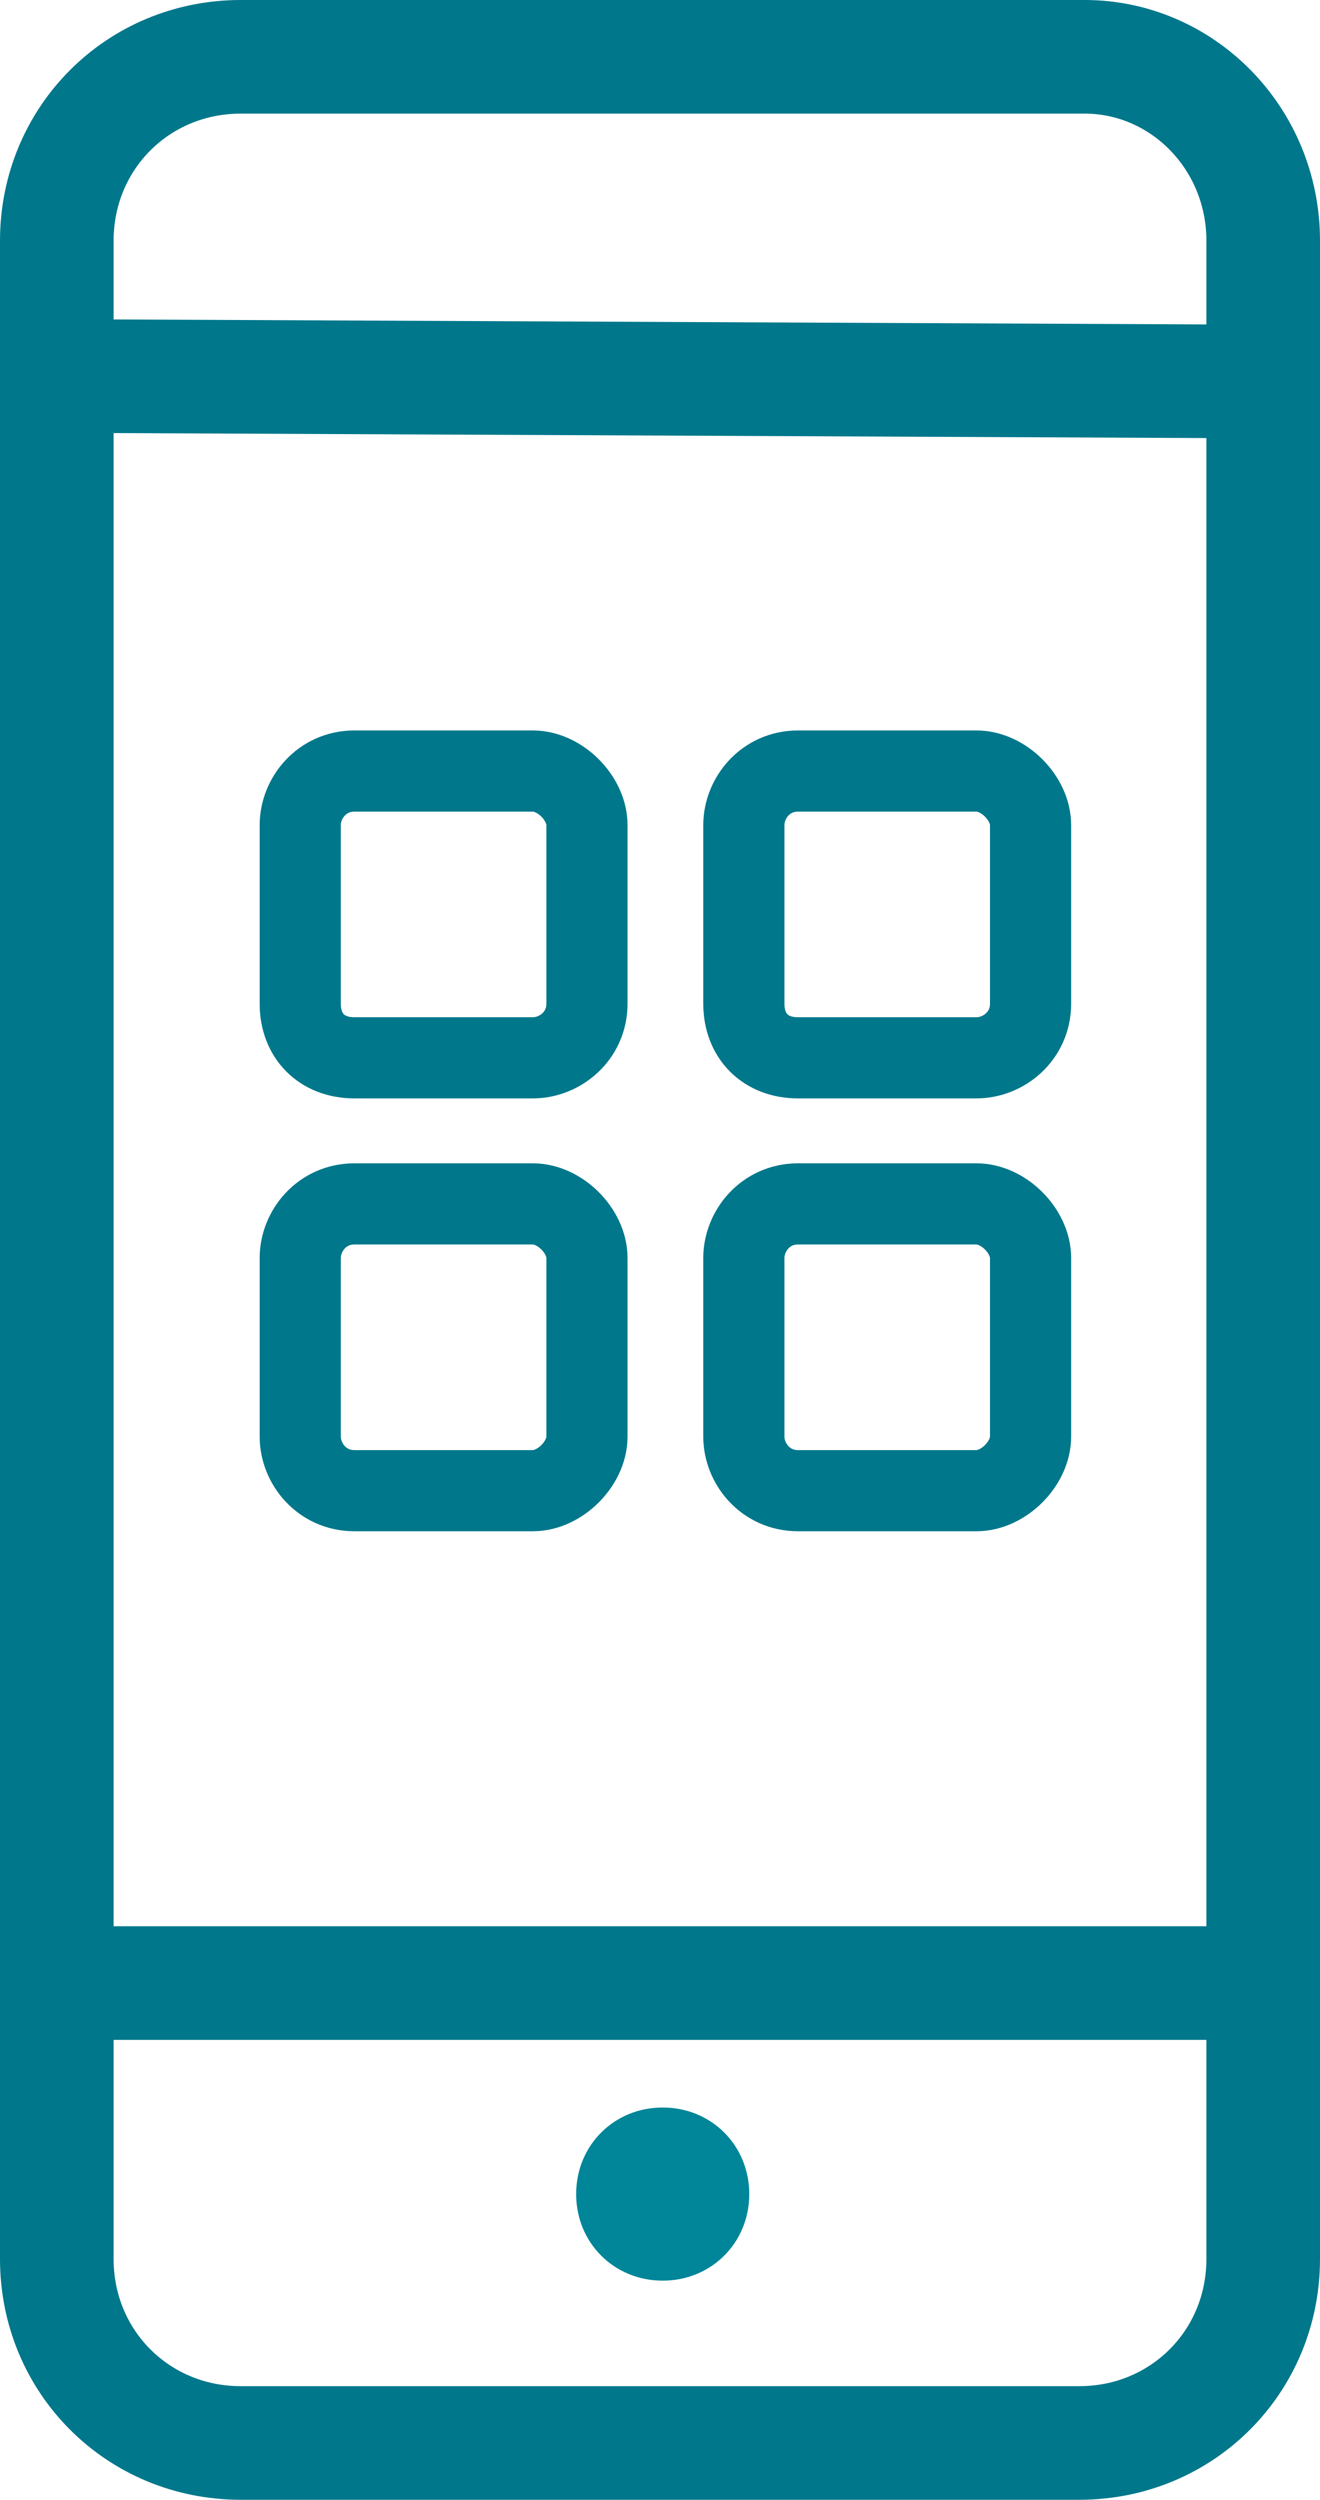 <svg version="1.1" id="ICONS" xmlns="http://www.w3.org/2000/svg" xmlns:xlink="http://www.w3.org/1999/xlink" x="0px" y="0px" style="enable-background:new 0 0 75 75;" xml:space="preserve" viewBox="25.25 14.35 24.4 46.2"> <style type="text/css"> 	.st0{fill:#FFFFFF;stroke:#00778B;stroke-linejoin:round;stroke-miterlimit:10;} 	.st1{fill:#00778B;} 	.st2{fill:none;stroke:#00778B;stroke-width:2.1;stroke-miterlimit:10;} 	.st3{fill:none;stroke:#00778B;stroke-width:2.1;stroke-linejoin:round;stroke-miterlimit:10;} 	.st4{fill:none;stroke:#00778B;stroke-width:2;stroke-linecap:round;} 	.st5{fill:none;stroke:#00778B;stroke-width:2;} 	.st6{fill:none;stroke:#00778B;stroke-width:2;stroke-linecap:round;stroke-linejoin:round;} 	.st7{fill:#00788C;} 	.st8{fill:none;stroke:#00778B;stroke-width:2;stroke-miterlimit:10;} 	.st9{fill:none;stroke:#00778B;stroke-width:2.1;stroke-linecap:round;stroke-linejoin:round;stroke-miterlimit:10;} 	.st10{fill:#FFFFFF;} 	.st11{fill:none;stroke:#00778B;stroke-width:2.1;stroke-linecap:round;stroke-miterlimit:10;} 	.st12{fill:none;stroke:#00778B;stroke-width:1.25;stroke-linecap:round;} 	.st13{fill:none;stroke:#00778B;stroke-width:1.25;} 	.st14{fill:none;stroke:#00778B;stroke-width:1.25;stroke-linecap:round;stroke-linejoin:round;} 	.st15{fill:none;stroke:#00778B;stroke-width:1.25;stroke-linejoin:round;stroke-miterlimit:10;} 	.st16{fill:none;stroke:#00778B;stroke-width:1.25;stroke-linecap:round;stroke-linejoin:round;stroke-miterlimit:10;} 	.st17{fill:#FFFFFF;stroke:#00778B;stroke-width:2.1;stroke-linejoin:round;stroke-miterlimit:10;} 	.st18{fill:none;stroke:#00778B;stroke-width:2;stroke-linecap:round;stroke-miterlimit:10;stroke-dasharray:3.5;} 	.st19{enable-background:new    ;} 	.st20{clip-path:url(#SVGID_00000090290534264899564590000005372202478050866084_);enable-background:new    ;} 	.st21{fill:#FFFFFF;stroke:#00778B;stroke-width:2.1;stroke-miterlimit:10;} 	.st22{clip-path:url(#SVGID_00000047754224522832681250000010952979757879429310_);enable-background:new    ;} 	.st23{clip-path:url(#SVGID_00000031899693797480144120000002528294304955215021_);enable-background:new    ;} 	.st24{fill:#008599;} 	.st25{fill:none;stroke:#00778B;stroke-width:1.5;stroke-linecap:round;stroke-linejoin:round;stroke-miterlimit:10;} 	.st26{fill:none;stroke:#00778B;stroke-width:1.25;stroke-linecap:round;stroke-miterlimit:10;} </style> <g> 	<path class="st24" d="M37.5,56.5L37.5,56.5c-0.9,0-1.6-0.7-1.6-1.6c0-0.9,0.7-1.6,1.6-1.6c0.9,0,1.6,0.7,1.6,1.6 		C39.1,55.8,38.4,56.5,37.5,56.5"></path> 	<g> 		<g> 			<path class="st3" d="M45.3,15.4H29.7c-1.9,0-3.4,1.5-3.4,3.4v37.3c0,1.9,1.5,3.4,3.4,3.4h15.5c1.9,0,3.4-1.5,3.4-3.4V18.8 				C48.6,16.9,47.1,15.4,45.3,15.4L45.3,15.4z"></path> 		</g> 	</g> 	<line class="st3" x1="26.5" y1="51" x2="48.4" y2="51"></line> 	<line class="st3" x1="26.5" y1="21.3" x2="48.4" y2="21.4"></line> 	<g> 		<path class="st25" d="M44.3,32.9c0,0.6-0.5,1-1,1H40c-0.6,0-1-0.4-1-1v-3.3c0-0.5,0.4-1,1-1h3.3c0.5,0,1,0.5,1,1V32.9z"></path> 	</g> 	<g> 		<path class="st25" d="M36.1,32.9c0,0.6-0.5,1-1,1h-3.3c-0.6,0-1-0.4-1-1v-3.3c0-0.5,0.4-1,1-1h3.3c0.5,0,1,0.5,1,1V32.9z"></path> 	</g> 	<g> 		<path class="st25" d="M44.3,40.9c0,0.5-0.5,1-1,1H40c-0.6,0-1-0.5-1-1v-3.3c0-0.5,0.4-1,1-1h3.3c0.5,0,1,0.5,1,1V40.9z"></path> 	</g> 	<g> 		<path class="st25" d="M36.1,40.9c0,0.5-0.5,1-1,1h-3.3c-0.6,0-1-0.5-1-1v-3.3c0-0.5,0.4-1,1-1h3.3c0.5,0,1,0.5,1,1V40.9z"></path> 	</g> </g> </svg>